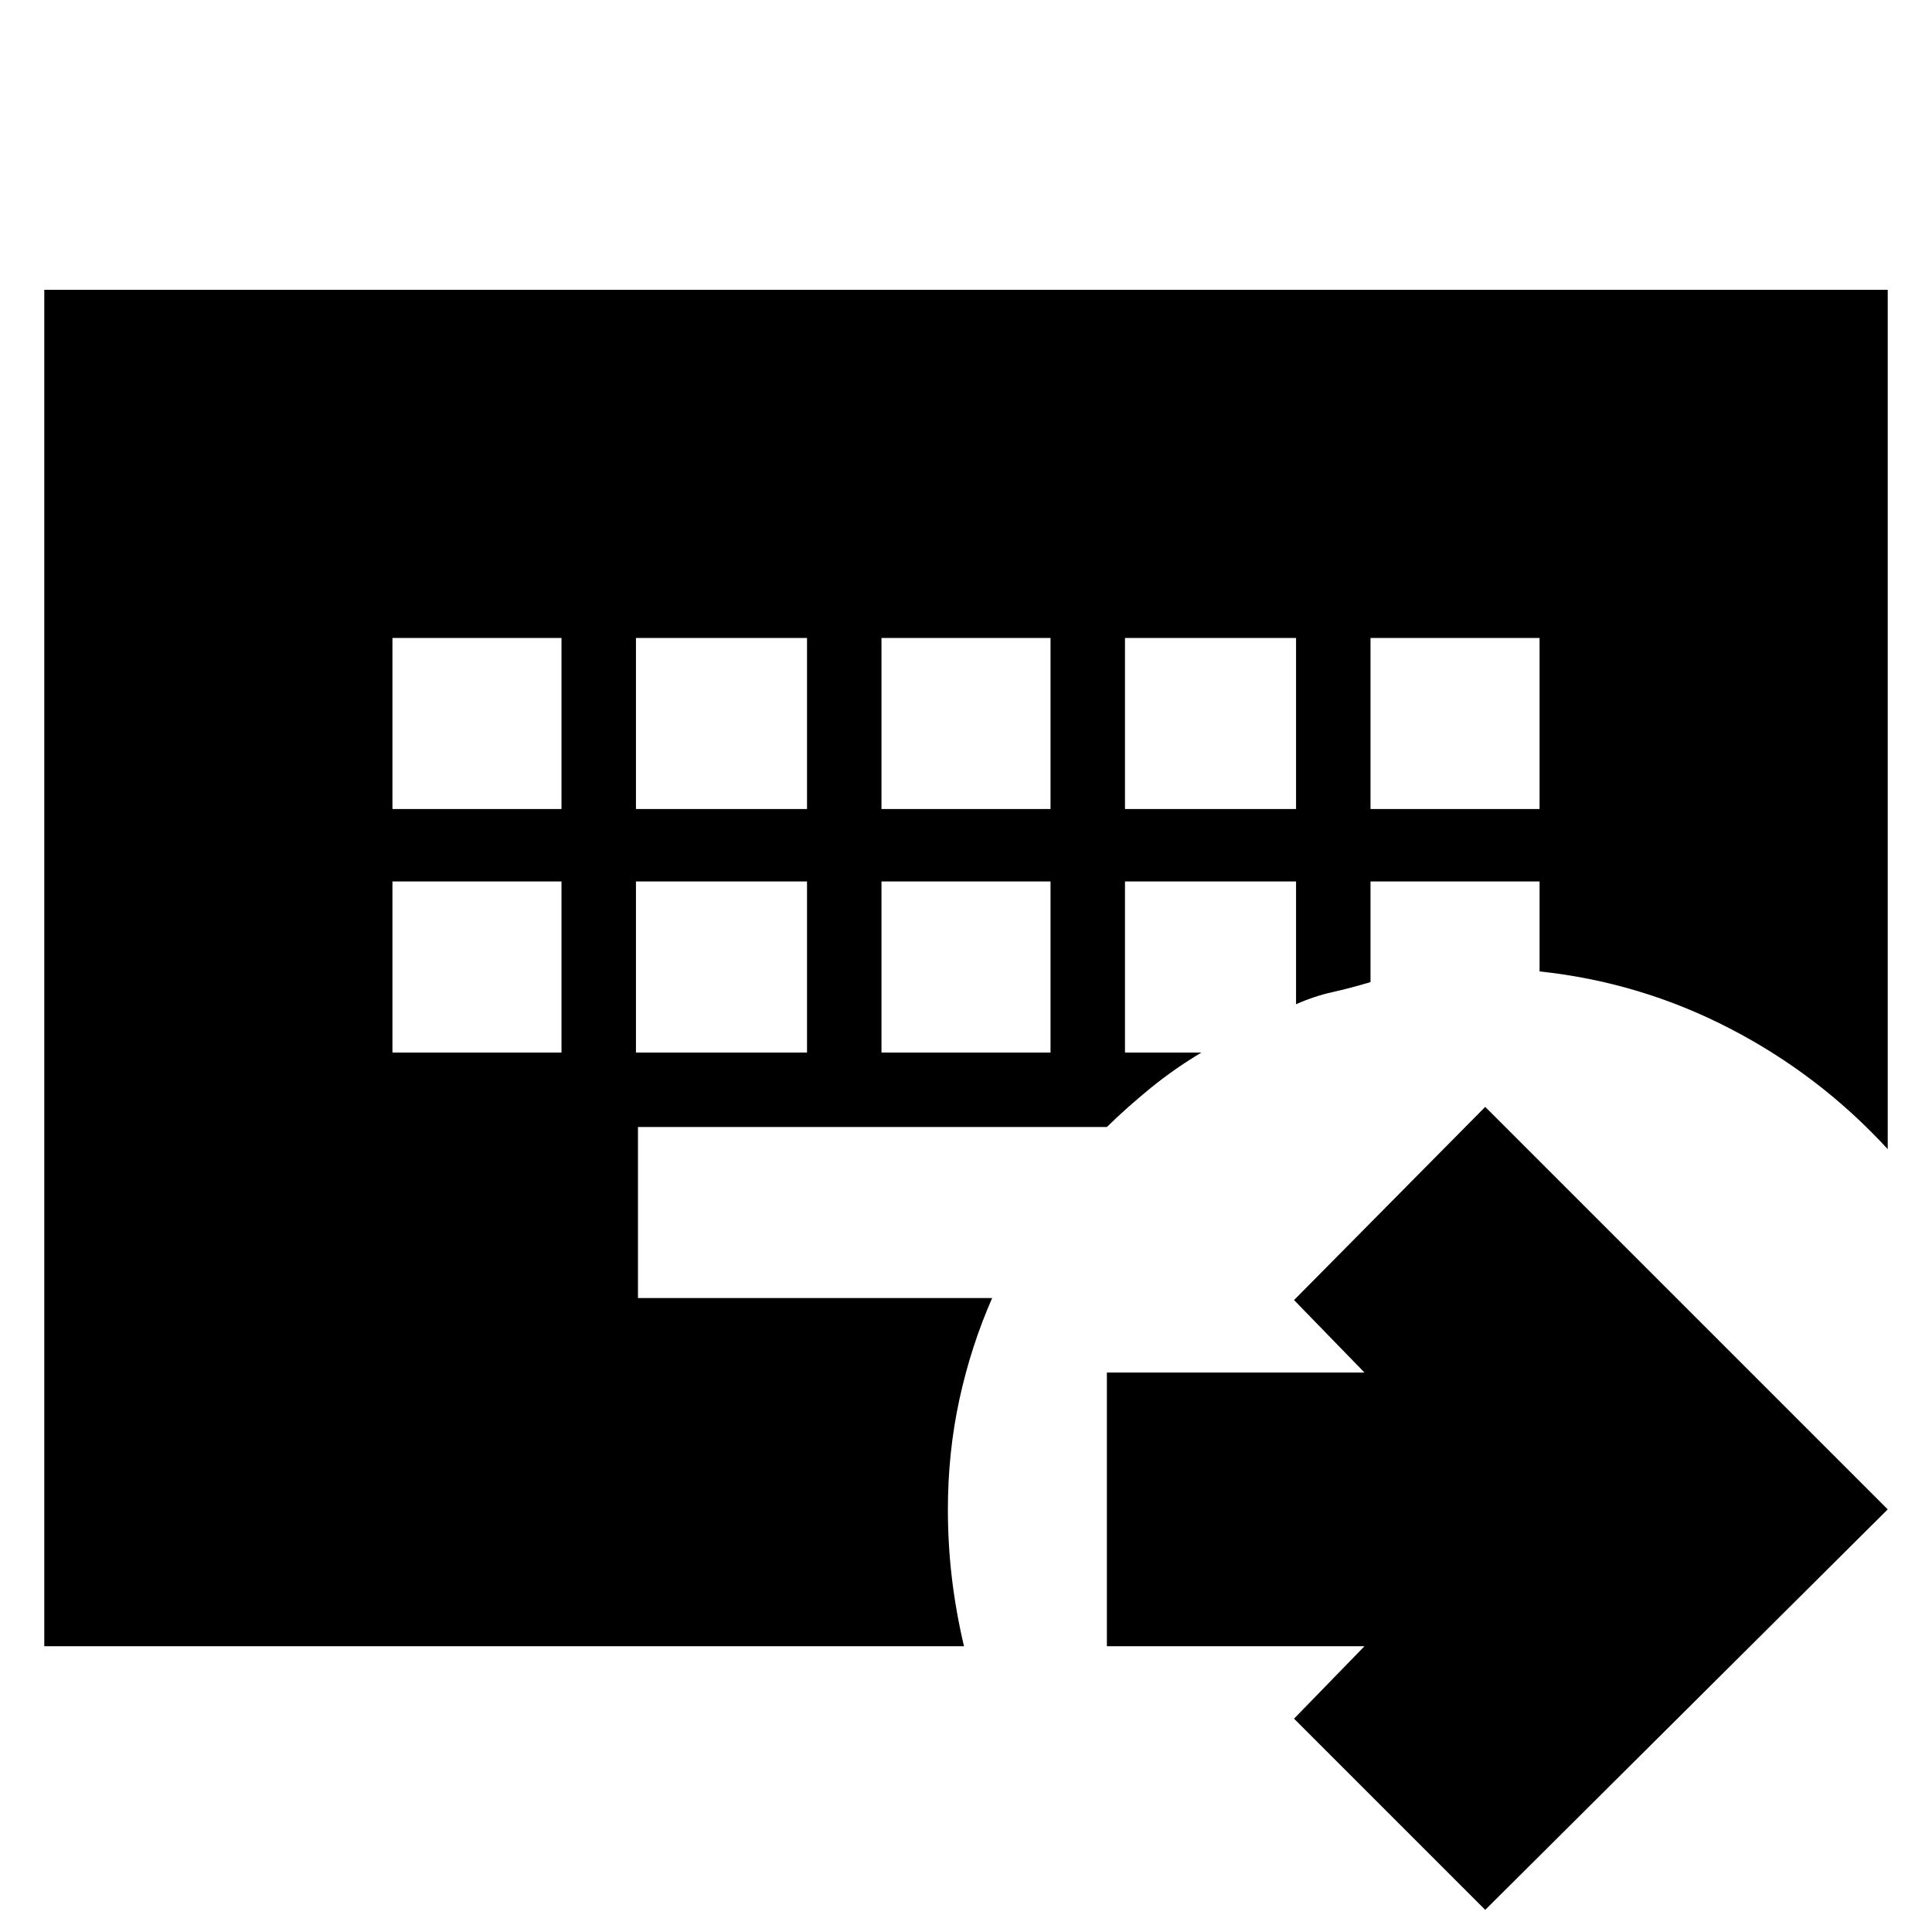 <svg xmlns="http://www.w3.org/2000/svg" height="24" viewBox="0 96 960 960" width="24"><path d="M195 534v85h84v-85h-84Zm121 0v85h85v-85h-85Zm122 0v85h84v-85h-84ZM195 413v85h84v-85h-84Zm121 0v85h85v-85h-85Zm122 0v85h84v-85h-84Zm121 0v85h85v-85h-85Zm122 0v85h84v-85h-84Zm57 632-95-95 35-36H550V778h128l-35-36 95-96 200 200-200 199ZM22 914V240h916v427q-33.908-36.904-78.454-59.952Q815 584 765 578.694V534h-84v50q-10 3-19 5t-18 6v-61h-85v85h38q-13.413 8-25.109 17.516Q560.196 646.031 550 656H317v85h176q-10.538 23.966-16.269 50.327Q471 817.689 471 846q0 17.433 2 34.217Q475 897 479 914H22Z"/></svg>